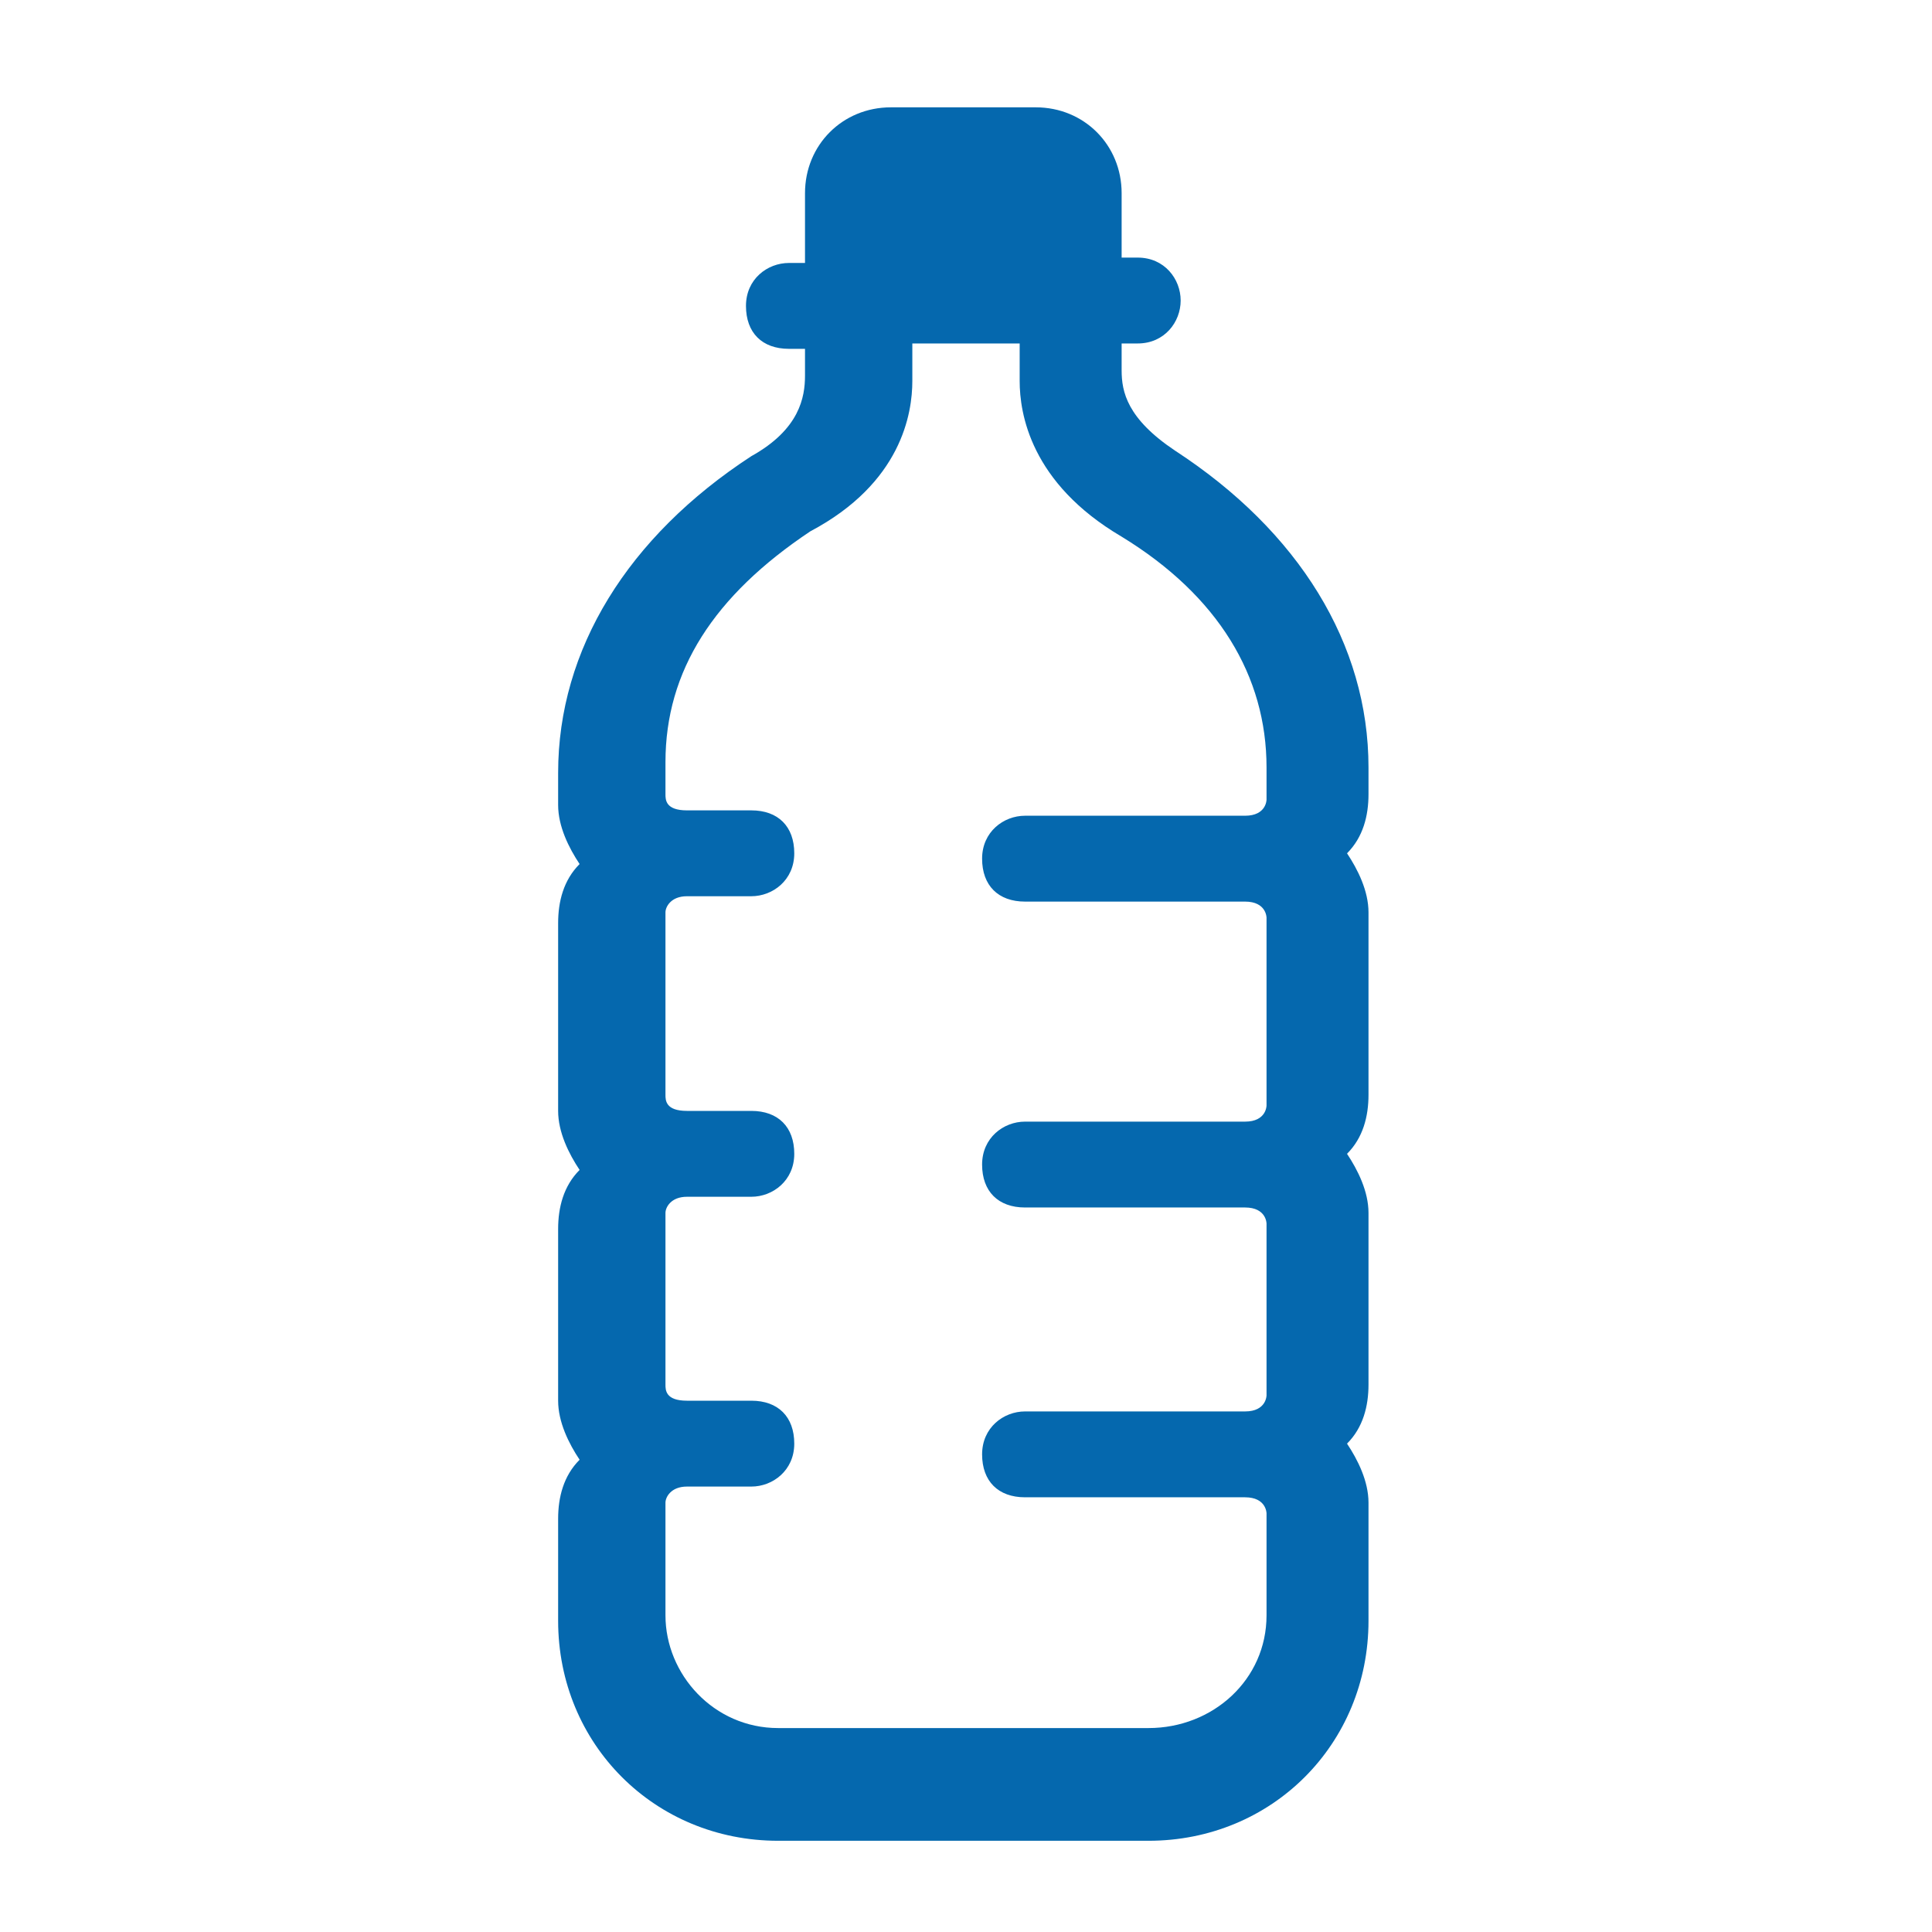 <svg xmlns="http://www.w3.org/2000/svg" viewBox="0 0 36 36">
  <path fill="#0568ae" d="M25.5 14.3c0-2.3-1.3-4.4-3.6-5.9-.9-.6-1-1.1-1-1.5v-.5h.3c.5 0 .8-.4.8-.8s-.3-.8-.8-.8h-.3V3.6c0-.9-.7-1.6-1.6-1.6h-2.7c-.9 0-1.6.7-1.6 1.6v1.3h-.3c-.4 0-.8.3-.8.8s.3.8.8.8h.3V7c0 .4-.1 1-1 1.5-2.3 1.5-3.6 3.6-3.6 5.9v.6c0 .4.2.8.4 1.1-.3.3-.4.7-.4 1.1v3.5c0 .4.2.8.4 1.1-.3.3-.4.7-.4 1.1v3.2c0 .4.2.8.4 1.1-.3.3-.4.7-.4 1.1v1.9c0 2.3 1.8 4.1 4.1 4.1h6.9c2.3 0 4.1-1.8 4.1-4.1V28c0-.4-.2-.8-.4-1.1.3-.3.4-.7.4-1.1v-3.2c0-.4-.2-.8-.4-1.1.3-.3.4-.7.4-1.1V17c0-.4-.2-.8-.4-1.1.3-.3.4-.7.4-1.1v-.5zm-1.9.6s0 .3-.4.3h-4.1c-.4 0-.8.3-.8.8s.3.8.8.8h4.1c.4 0 .4.3.4.3v3.5s0 .3-.4.3h-4.1c-.4 0-.8.3-.8.8s.3.8.8.8h4.1c.4 0 .4.3.4.3V26s0 .3-.4.3h-4.1c-.4 0-.8.3-.8.8s.3.8.8.8h4.1c.4 0 .4.3.4.3v1.9c0 1.2-1 2.1-2.2 2.1h-6.9c-1.2 0-2.1-1-2.1-2.1V28c0-.1.1-.3.4-.3H14c.4 0 .8-.3.8-.8s-.3-.8-.8-.8h-1.2c-.4 0-.4-.2-.4-.3v-3.2c0-.1.1-.3.4-.3H14c.4 0 .8-.3.8-.8s-.3-.8-.8-.8h-1.2c-.4 0-.4-.2-.4-.3V17c0-.1.1-.3.4-.3H14c.4 0 .8-.3.8-.8s-.3-.8-.8-.8h-1.2c-.4 0-.4-.2-.4-.3v-.6c0-1.7.9-3.1 2.7-4.3C16.8 9 17 7.7 17 7.1v-.7h2v.7c0 .6.2 1.9 1.9 2.9 1.8 1.1 2.7 2.6 2.7 4.3v.6z"/>
</svg>
